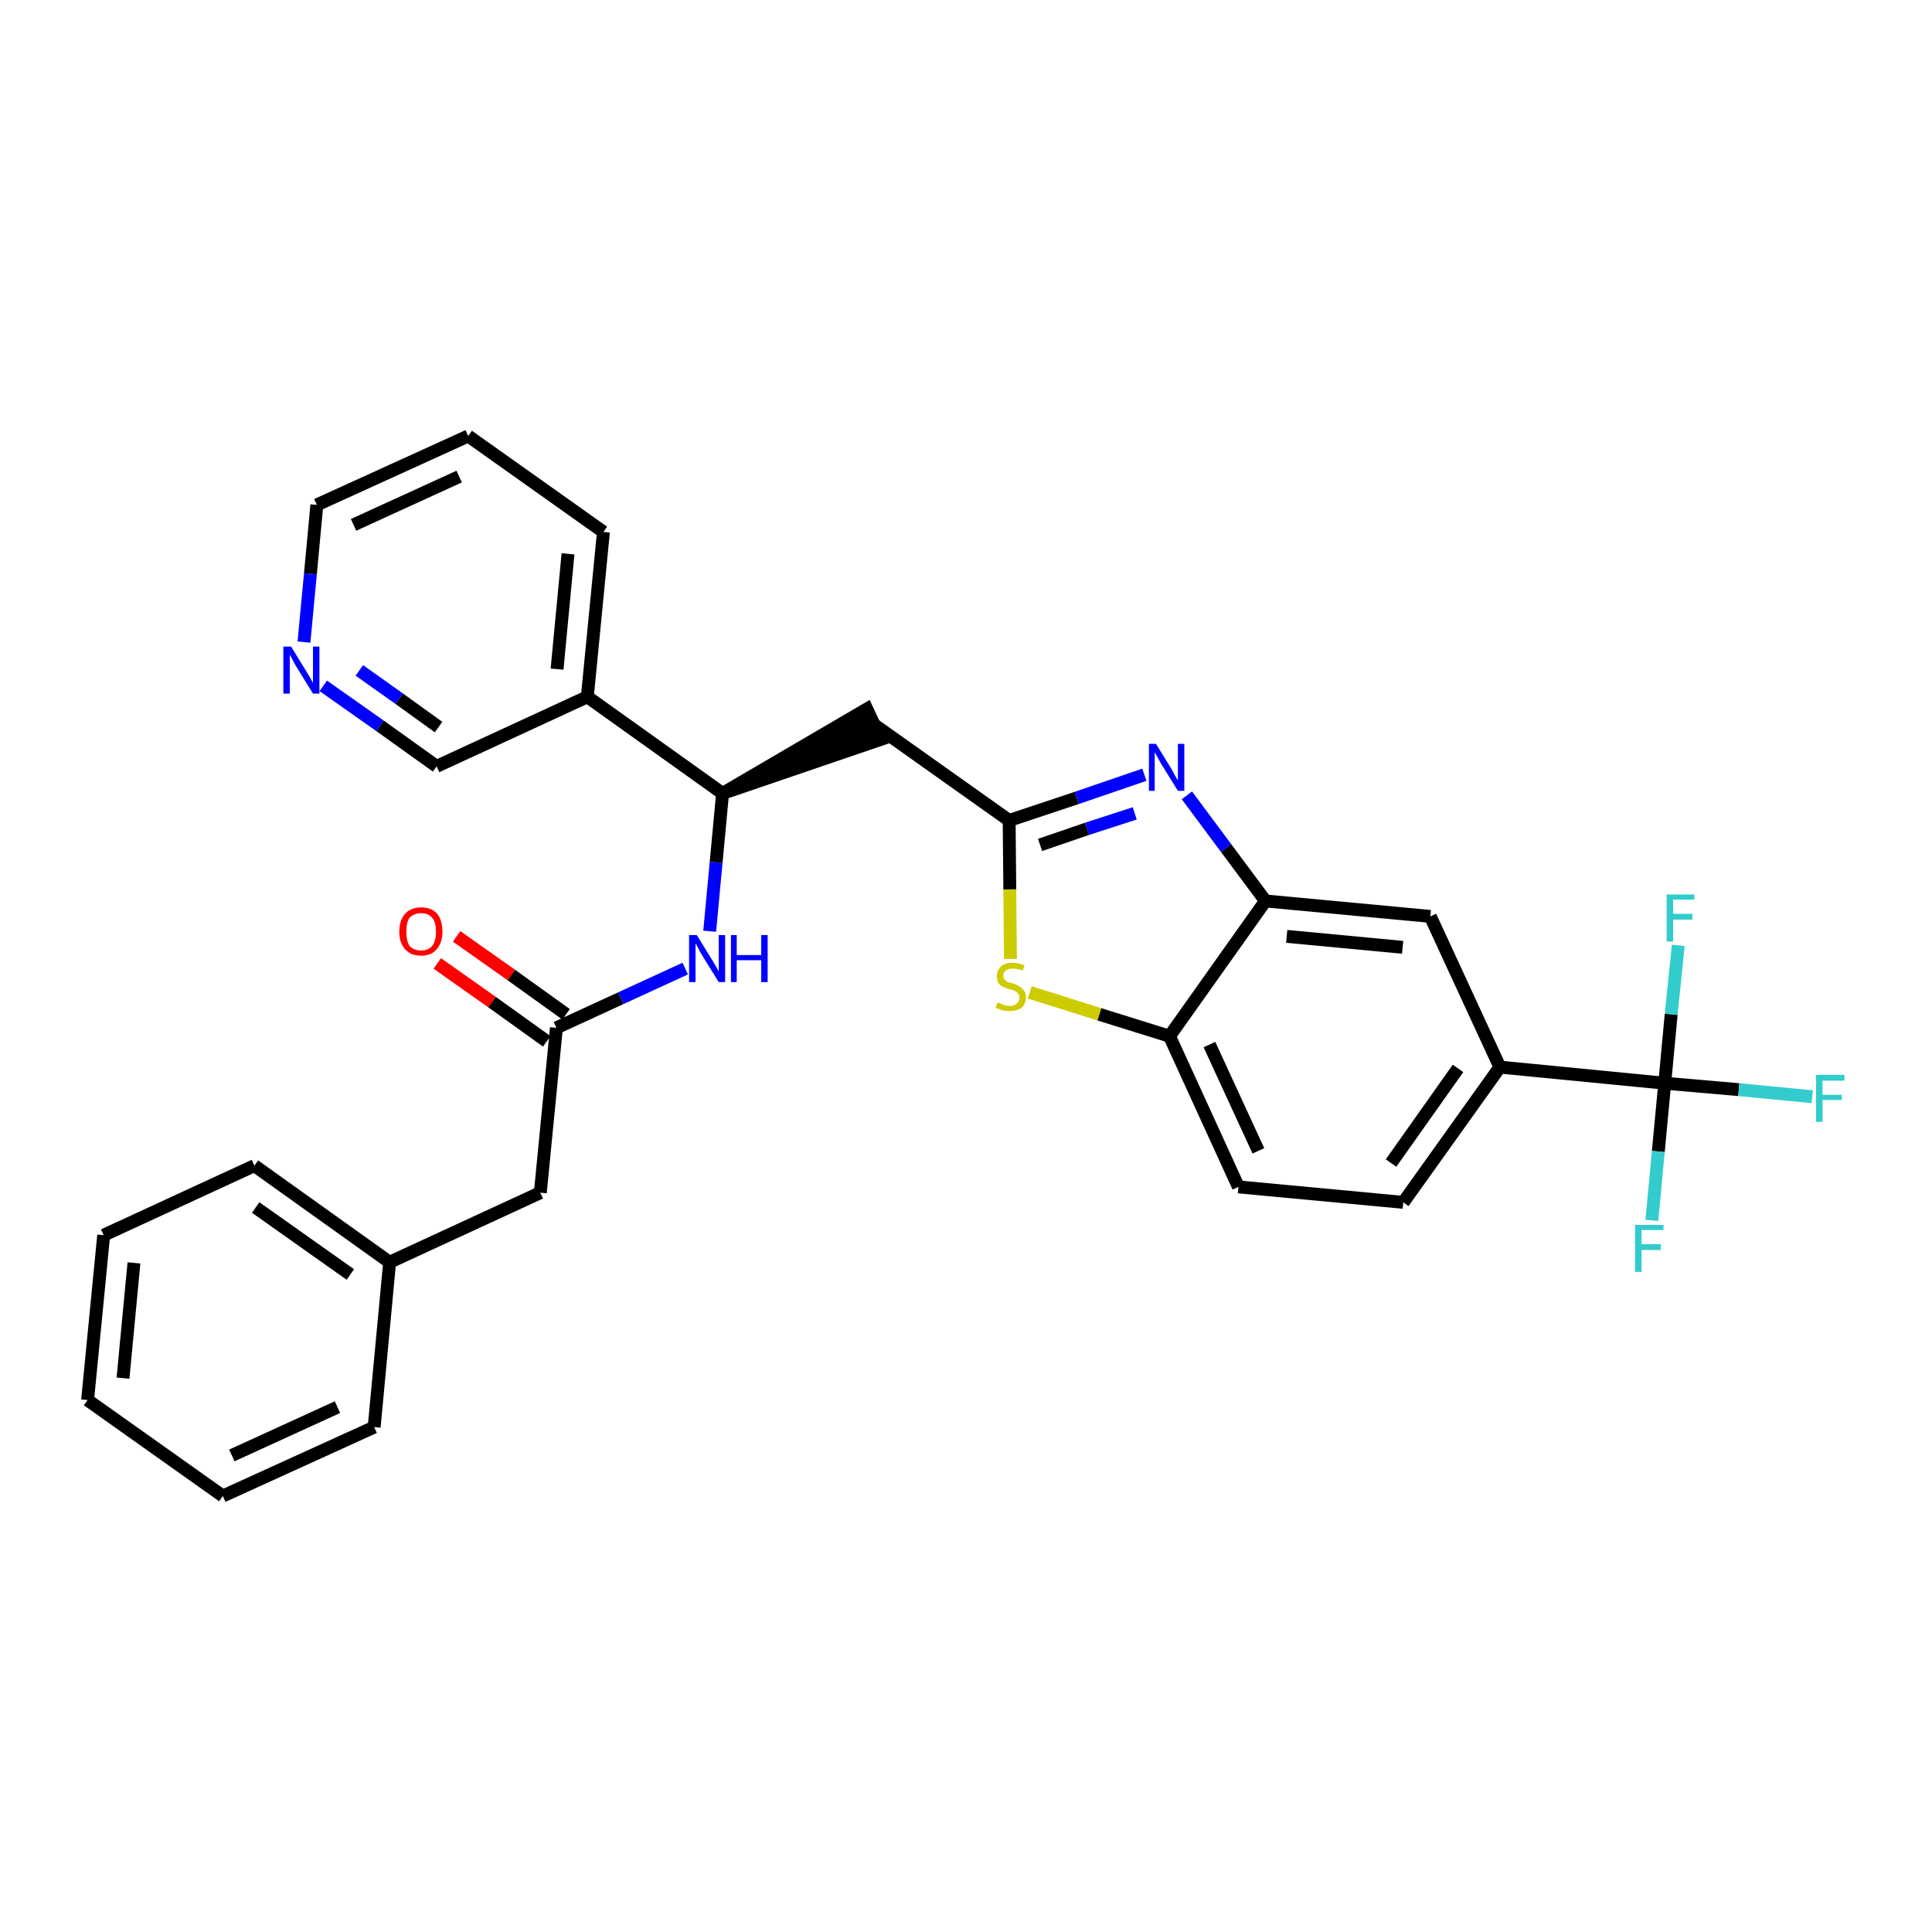 <?xml version='1.0' encoding='iso-8859-1'?>
<svg version='1.1' baseProfile='full'
              xmlns='http://www.w3.org/2000/svg'
                      xmlns:rdkit='http://www.rdkit.org/xml'
                      xmlns:xlink='http://www.w3.org/1999/xlink'
                  xml:space='preserve'
width='300px' height='300px' viewBox='0 0 300 300'>
<!-- END OF HEADER -->
<path class='bond-0 atom-0 atom-1' d='M 67.9,149.6 L 76.4,155.6' style='fill:none;fill-rule:evenodd;stroke:#FF0000;stroke-width:2.0px;stroke-linecap:butt;stroke-linejoin:miter;stroke-opacity:1' />
<path class='bond-0 atom-0 atom-1' d='M 76.4,155.6 L 84.9,161.7' style='fill:none;fill-rule:evenodd;stroke:#000000;stroke-width:2.0px;stroke-linecap:butt;stroke-linejoin:miter;stroke-opacity:1' />
<path class='bond-0 atom-0 atom-1' d='M 70.9,145.4 L 79.4,151.4' style='fill:none;fill-rule:evenodd;stroke:#FF0000;stroke-width:2.0px;stroke-linecap:butt;stroke-linejoin:miter;stroke-opacity:1' />
<path class='bond-0 atom-0 atom-1' d='M 79.4,151.4 L 87.9,157.5' style='fill:none;fill-rule:evenodd;stroke:#000000;stroke-width:2.0px;stroke-linecap:butt;stroke-linejoin:miter;stroke-opacity:1' />
<path class='bond-1 atom-1 atom-2' d='M 86.4,159.6 L 83.9,185.2' style='fill:none;fill-rule:evenodd;stroke:#000000;stroke-width:2.0px;stroke-linecap:butt;stroke-linejoin:miter;stroke-opacity:1' />
<path class='bond-8 atom-1 atom-9' d='M 86.4,159.6 L 96.4,155.0' style='fill:none;fill-rule:evenodd;stroke:#000000;stroke-width:2.0px;stroke-linecap:butt;stroke-linejoin:miter;stroke-opacity:1' />
<path class='bond-8 atom-1 atom-9' d='M 96.4,155.0 L 106.4,150.4' style='fill:none;fill-rule:evenodd;stroke:#0000FF;stroke-width:2.0px;stroke-linecap:butt;stroke-linejoin:miter;stroke-opacity:1' />
<path class='bond-2 atom-2 atom-3' d='M 83.9,185.2 L 60.5,196.0' style='fill:none;fill-rule:evenodd;stroke:#000000;stroke-width:2.0px;stroke-linecap:butt;stroke-linejoin:miter;stroke-opacity:1' />
<path class='bond-3 atom-3 atom-4' d='M 60.5,196.0 L 39.5,181.0' style='fill:none;fill-rule:evenodd;stroke:#000000;stroke-width:2.0px;stroke-linecap:butt;stroke-linejoin:miter;stroke-opacity:1' />
<path class='bond-3 atom-3 atom-4' d='M 54.4,197.9 L 39.7,187.5' style='fill:none;fill-rule:evenodd;stroke:#000000;stroke-width:2.0px;stroke-linecap:butt;stroke-linejoin:miter;stroke-opacity:1' />
<path class='bond-30 atom-8 atom-3' d='M 58.1,221.6 L 60.5,196.0' style='fill:none;fill-rule:evenodd;stroke:#000000;stroke-width:2.0px;stroke-linecap:butt;stroke-linejoin:miter;stroke-opacity:1' />
<path class='bond-4 atom-4 atom-5' d='M 39.5,181.0 L 16.1,191.8' style='fill:none;fill-rule:evenodd;stroke:#000000;stroke-width:2.0px;stroke-linecap:butt;stroke-linejoin:miter;stroke-opacity:1' />
<path class='bond-5 atom-5 atom-6' d='M 16.1,191.8 L 13.6,217.4' style='fill:none;fill-rule:evenodd;stroke:#000000;stroke-width:2.0px;stroke-linecap:butt;stroke-linejoin:miter;stroke-opacity:1' />
<path class='bond-5 atom-5 atom-6' d='M 20.8,196.1 L 19.1,214.0' style='fill:none;fill-rule:evenodd;stroke:#000000;stroke-width:2.0px;stroke-linecap:butt;stroke-linejoin:miter;stroke-opacity:1' />
<path class='bond-6 atom-6 atom-7' d='M 13.6,217.4 L 34.6,232.3' style='fill:none;fill-rule:evenodd;stroke:#000000;stroke-width:2.0px;stroke-linecap:butt;stroke-linejoin:miter;stroke-opacity:1' />
<path class='bond-7 atom-7 atom-8' d='M 34.6,232.3 L 58.1,221.6' style='fill:none;fill-rule:evenodd;stroke:#000000;stroke-width:2.0px;stroke-linecap:butt;stroke-linejoin:miter;stroke-opacity:1' />
<path class='bond-7 atom-7 atom-8' d='M 36.0,226.0 L 52.4,218.5' style='fill:none;fill-rule:evenodd;stroke:#000000;stroke-width:2.0px;stroke-linecap:butt;stroke-linejoin:miter;stroke-opacity:1' />
<path class='bond-9 atom-9 atom-10' d='M 110.2,144.6 L 111.2,133.9' style='fill:none;fill-rule:evenodd;stroke:#0000FF;stroke-width:2.0px;stroke-linecap:butt;stroke-linejoin:miter;stroke-opacity:1' />
<path class='bond-9 atom-9 atom-10' d='M 111.2,133.9 L 112.2,123.2' style='fill:none;fill-rule:evenodd;stroke:#000000;stroke-width:2.0px;stroke-linecap:butt;stroke-linejoin:miter;stroke-opacity:1' />
<path class='bond-10 atom-10 atom-11' d='M 112.2,123.2 L 136.8,114.8 L 134.6,110.1 Z' style='fill:#000000;fill-rule:evenodd;fill-opacity:1;stroke:#000000;stroke-width:2.0px;stroke-linecap:butt;stroke-linejoin:miter;stroke-opacity:1;' />
<path class='bond-24 atom-10 atom-25' d='M 112.2,123.2 L 91.2,108.2' style='fill:none;fill-rule:evenodd;stroke:#000000;stroke-width:2.0px;stroke-linecap:butt;stroke-linejoin:miter;stroke-opacity:1' />
<path class='bond-11 atom-11 atom-12' d='M 135.7,112.5 L 156.7,127.4' style='fill:none;fill-rule:evenodd;stroke:#000000;stroke-width:2.0px;stroke-linecap:butt;stroke-linejoin:miter;stroke-opacity:1' />
<path class='bond-12 atom-12 atom-13' d='M 156.7,127.4 L 167.2,123.9' style='fill:none;fill-rule:evenodd;stroke:#000000;stroke-width:2.0px;stroke-linecap:butt;stroke-linejoin:miter;stroke-opacity:1' />
<path class='bond-12 atom-12 atom-13' d='M 167.2,123.9 L 177.7,120.3' style='fill:none;fill-rule:evenodd;stroke:#0000FF;stroke-width:2.0px;stroke-linecap:butt;stroke-linejoin:miter;stroke-opacity:1' />
<path class='bond-12 atom-12 atom-13' d='M 161.5,131.2 L 168.8,128.7' style='fill:none;fill-rule:evenodd;stroke:#000000;stroke-width:2.0px;stroke-linecap:butt;stroke-linejoin:miter;stroke-opacity:1' />
<path class='bond-12 atom-12 atom-13' d='M 168.8,128.7 L 176.2,126.3' style='fill:none;fill-rule:evenodd;stroke:#0000FF;stroke-width:2.0px;stroke-linecap:butt;stroke-linejoin:miter;stroke-opacity:1' />
<path class='bond-31 atom-24 atom-12' d='M 156.9,148.9 L 156.8,138.1' style='fill:none;fill-rule:evenodd;stroke:#CCCC00;stroke-width:2.0px;stroke-linecap:butt;stroke-linejoin:miter;stroke-opacity:1' />
<path class='bond-31 atom-24 atom-12' d='M 156.8,138.1 L 156.7,127.4' style='fill:none;fill-rule:evenodd;stroke:#000000;stroke-width:2.0px;stroke-linecap:butt;stroke-linejoin:miter;stroke-opacity:1' />
<path class='bond-13 atom-13 atom-14' d='M 184.3,123.5 L 190.4,131.7' style='fill:none;fill-rule:evenodd;stroke:#0000FF;stroke-width:2.0px;stroke-linecap:butt;stroke-linejoin:miter;stroke-opacity:1' />
<path class='bond-13 atom-13 atom-14' d='M 190.4,131.7 L 196.5,139.9' style='fill:none;fill-rule:evenodd;stroke:#000000;stroke-width:2.0px;stroke-linecap:butt;stroke-linejoin:miter;stroke-opacity:1' />
<path class='bond-14 atom-14 atom-15' d='M 196.5,139.9 L 222.1,142.3' style='fill:none;fill-rule:evenodd;stroke:#000000;stroke-width:2.0px;stroke-linecap:butt;stroke-linejoin:miter;stroke-opacity:1' />
<path class='bond-14 atom-14 atom-15' d='M 199.8,145.4 L 217.8,147.1' style='fill:none;fill-rule:evenodd;stroke:#000000;stroke-width:2.0px;stroke-linecap:butt;stroke-linejoin:miter;stroke-opacity:1' />
<path class='bond-33 atom-23 atom-14' d='M 181.6,160.9 L 196.5,139.9' style='fill:none;fill-rule:evenodd;stroke:#000000;stroke-width:2.0px;stroke-linecap:butt;stroke-linejoin:miter;stroke-opacity:1' />
<path class='bond-15 atom-15 atom-16' d='M 222.1,142.3 L 232.9,165.7' style='fill:none;fill-rule:evenodd;stroke:#000000;stroke-width:2.0px;stroke-linecap:butt;stroke-linejoin:miter;stroke-opacity:1' />
<path class='bond-16 atom-16 atom-17' d='M 232.9,165.7 L 258.5,168.2' style='fill:none;fill-rule:evenodd;stroke:#000000;stroke-width:2.0px;stroke-linecap:butt;stroke-linejoin:miter;stroke-opacity:1' />
<path class='bond-20 atom-16 atom-21' d='M 232.9,165.7 L 217.9,186.7' style='fill:none;fill-rule:evenodd;stroke:#000000;stroke-width:2.0px;stroke-linecap:butt;stroke-linejoin:miter;stroke-opacity:1' />
<path class='bond-20 atom-16 atom-21' d='M 226.4,165.9 L 216.0,180.6' style='fill:none;fill-rule:evenodd;stroke:#000000;stroke-width:2.0px;stroke-linecap:butt;stroke-linejoin:miter;stroke-opacity:1' />
<path class='bond-17 atom-17 atom-18' d='M 258.5,168.2 L 270.0,169.2' style='fill:none;fill-rule:evenodd;stroke:#000000;stroke-width:2.0px;stroke-linecap:butt;stroke-linejoin:miter;stroke-opacity:1' />
<path class='bond-17 atom-17 atom-18' d='M 270.0,169.2 L 281.4,170.3' style='fill:none;fill-rule:evenodd;stroke:#33CCCC;stroke-width:2.0px;stroke-linecap:butt;stroke-linejoin:miter;stroke-opacity:1' />
<path class='bond-18 atom-17 atom-19' d='M 258.5,168.2 L 257.5,178.8' style='fill:none;fill-rule:evenodd;stroke:#000000;stroke-width:2.0px;stroke-linecap:butt;stroke-linejoin:miter;stroke-opacity:1' />
<path class='bond-18 atom-17 atom-19' d='M 257.5,178.8 L 256.5,189.5' style='fill:none;fill-rule:evenodd;stroke:#33CCCC;stroke-width:2.0px;stroke-linecap:butt;stroke-linejoin:miter;stroke-opacity:1' />
<path class='bond-19 atom-17 atom-20' d='M 258.5,168.2 L 259.5,157.5' style='fill:none;fill-rule:evenodd;stroke:#000000;stroke-width:2.0px;stroke-linecap:butt;stroke-linejoin:miter;stroke-opacity:1' />
<path class='bond-19 atom-17 atom-20' d='M 259.5,157.5 L 260.6,146.8' style='fill:none;fill-rule:evenodd;stroke:#33CCCC;stroke-width:2.0px;stroke-linecap:butt;stroke-linejoin:miter;stroke-opacity:1' />
<path class='bond-21 atom-21 atom-22' d='M 217.9,186.7 L 192.3,184.3' style='fill:none;fill-rule:evenodd;stroke:#000000;stroke-width:2.0px;stroke-linecap:butt;stroke-linejoin:miter;stroke-opacity:1' />
<path class='bond-22 atom-22 atom-23' d='M 192.3,184.3 L 181.6,160.9' style='fill:none;fill-rule:evenodd;stroke:#000000;stroke-width:2.0px;stroke-linecap:butt;stroke-linejoin:miter;stroke-opacity:1' />
<path class='bond-22 atom-22 atom-23' d='M 195.4,178.7 L 187.8,162.2' style='fill:none;fill-rule:evenodd;stroke:#000000;stroke-width:2.0px;stroke-linecap:butt;stroke-linejoin:miter;stroke-opacity:1' />
<path class='bond-23 atom-23 atom-24' d='M 181.6,160.9 L 170.7,157.5' style='fill:none;fill-rule:evenodd;stroke:#000000;stroke-width:2.0px;stroke-linecap:butt;stroke-linejoin:miter;stroke-opacity:1' />
<path class='bond-23 atom-23 atom-24' d='M 170.7,157.5 L 159.9,154.1' style='fill:none;fill-rule:evenodd;stroke:#CCCC00;stroke-width:2.0px;stroke-linecap:butt;stroke-linejoin:miter;stroke-opacity:1' />
<path class='bond-25 atom-25 atom-26' d='M 91.2,108.2 L 93.7,82.6' style='fill:none;fill-rule:evenodd;stroke:#000000;stroke-width:2.0px;stroke-linecap:butt;stroke-linejoin:miter;stroke-opacity:1' />
<path class='bond-25 atom-25 atom-26' d='M 86.5,103.9 L 88.2,86.0' style='fill:none;fill-rule:evenodd;stroke:#000000;stroke-width:2.0px;stroke-linecap:butt;stroke-linejoin:miter;stroke-opacity:1' />
<path class='bond-32 atom-30 atom-25' d='M 67.8,119.0 L 91.2,108.2' style='fill:none;fill-rule:evenodd;stroke:#000000;stroke-width:2.0px;stroke-linecap:butt;stroke-linejoin:miter;stroke-opacity:1' />
<path class='bond-26 atom-26 atom-27' d='M 93.7,82.6 L 72.7,67.7' style='fill:none;fill-rule:evenodd;stroke:#000000;stroke-width:2.0px;stroke-linecap:butt;stroke-linejoin:miter;stroke-opacity:1' />
<path class='bond-27 atom-27 atom-28' d='M 72.7,67.7 L 49.2,78.4' style='fill:none;fill-rule:evenodd;stroke:#000000;stroke-width:2.0px;stroke-linecap:butt;stroke-linejoin:miter;stroke-opacity:1' />
<path class='bond-27 atom-27 atom-28' d='M 71.3,74.0 L 54.9,81.5' style='fill:none;fill-rule:evenodd;stroke:#000000;stroke-width:2.0px;stroke-linecap:butt;stroke-linejoin:miter;stroke-opacity:1' />
<path class='bond-28 atom-28 atom-29' d='M 49.2,78.4 L 48.2,89.1' style='fill:none;fill-rule:evenodd;stroke:#000000;stroke-width:2.0px;stroke-linecap:butt;stroke-linejoin:miter;stroke-opacity:1' />
<path class='bond-28 atom-28 atom-29' d='M 48.2,89.1 L 47.2,99.7' style='fill:none;fill-rule:evenodd;stroke:#0000FF;stroke-width:2.0px;stroke-linecap:butt;stroke-linejoin:miter;stroke-opacity:1' />
<path class='bond-29 atom-29 atom-30' d='M 50.2,106.5 L 59.0,112.7' style='fill:none;fill-rule:evenodd;stroke:#0000FF;stroke-width:2.0px;stroke-linecap:butt;stroke-linejoin:miter;stroke-opacity:1' />
<path class='bond-29 atom-29 atom-30' d='M 59.0,112.7 L 67.8,119.0' style='fill:none;fill-rule:evenodd;stroke:#000000;stroke-width:2.0px;stroke-linecap:butt;stroke-linejoin:miter;stroke-opacity:1' />
<path class='bond-29 atom-29 atom-30' d='M 55.8,104.1 L 62.0,108.5' style='fill:none;fill-rule:evenodd;stroke:#0000FF;stroke-width:2.0px;stroke-linecap:butt;stroke-linejoin:miter;stroke-opacity:1' />
<path class='bond-29 atom-29 atom-30' d='M 62.0,108.5 L 68.1,112.9' style='fill:none;fill-rule:evenodd;stroke:#000000;stroke-width:2.0px;stroke-linecap:butt;stroke-linejoin:miter;stroke-opacity:1' />
<path  class='atom-0' d='M 62.0 144.7
Q 62.0 142.9, 62.9 141.9
Q 63.8 140.9, 65.4 140.9
Q 67.0 140.9, 67.9 141.9
Q 68.7 142.9, 68.7 144.7
Q 68.7 146.4, 67.8 147.4
Q 67.0 148.4, 65.4 148.4
Q 63.8 148.4, 62.9 147.4
Q 62.0 146.4, 62.0 144.7
M 65.4 147.6
Q 66.5 147.6, 67.1 146.9
Q 67.7 146.1, 67.7 144.7
Q 67.7 143.2, 67.1 142.5
Q 66.5 141.8, 65.4 141.8
Q 64.3 141.8, 63.6 142.5
Q 63.1 143.2, 63.1 144.7
Q 63.1 146.1, 63.6 146.9
Q 64.3 147.6, 65.4 147.6
' fill='#FF0000'/>
<path  class='atom-9' d='M 108.2 145.2
L 110.6 149.1
Q 110.8 149.4, 111.2 150.1
Q 111.6 150.8, 111.6 150.9
L 111.6 145.2
L 112.6 145.2
L 112.6 152.5
L 111.6 152.5
L 109.0 148.3
Q 108.7 147.8, 108.4 147.2
Q 108.1 146.6, 108.0 146.5
L 108.0 152.5
L 107.0 152.5
L 107.0 145.2
L 108.2 145.2
' fill='#0000FF'/>
<path  class='atom-9' d='M 113.5 145.2
L 114.4 145.2
L 114.4 148.3
L 118.2 148.3
L 118.2 145.2
L 119.2 145.2
L 119.2 152.5
L 118.2 152.5
L 118.2 149.1
L 114.4 149.1
L 114.4 152.5
L 113.5 152.5
L 113.5 145.2
' fill='#0000FF'/>
<path  class='atom-13' d='M 179.5 115.5
L 181.9 119.4
Q 182.1 119.8, 182.5 120.5
Q 182.9 121.2, 182.9 121.2
L 182.9 115.5
L 183.9 115.5
L 183.9 122.8
L 182.9 122.8
L 180.3 118.6
Q 180.0 118.1, 179.7 117.5
Q 179.4 117.0, 179.3 116.8
L 179.3 122.8
L 178.4 122.8
L 178.4 115.5
L 179.5 115.5
' fill='#0000FF'/>
<path  class='atom-18' d='M 282.0 166.9
L 286.4 166.9
L 286.4 167.8
L 283.0 167.8
L 283.0 170.0
L 286.0 170.0
L 286.0 170.8
L 283.0 170.8
L 283.0 174.2
L 282.0 174.2
L 282.0 166.9
' fill='#33CCCC'/>
<path  class='atom-19' d='M 253.9 190.2
L 258.3 190.2
L 258.3 191.0
L 254.9 191.0
L 254.9 193.2
L 257.9 193.2
L 257.9 194.1
L 254.9 194.1
L 254.9 197.5
L 253.9 197.5
L 253.9 190.2
' fill='#33CCCC'/>
<path  class='atom-20' d='M 258.8 138.9
L 263.1 138.9
L 263.1 139.7
L 259.8 139.7
L 259.8 141.9
L 262.8 141.9
L 262.8 142.8
L 259.8 142.8
L 259.8 146.2
L 258.8 146.2
L 258.8 138.9
' fill='#33CCCC'/>
<path  class='atom-24' d='M 154.9 155.7
Q 155.0 155.7, 155.3 155.8
Q 155.7 156.0, 156.0 156.1
Q 156.4 156.2, 156.8 156.2
Q 157.5 156.2, 157.9 155.8
Q 158.3 155.5, 158.3 154.9
Q 158.3 154.5, 158.1 154.3
Q 157.9 154.0, 157.6 153.9
Q 157.3 153.7, 156.7 153.6
Q 156.1 153.4, 155.7 153.2
Q 155.3 153.0, 155.0 152.6
Q 154.8 152.2, 154.8 151.6
Q 154.8 150.7, 155.4 150.1
Q 156.0 149.5, 157.3 149.5
Q 158.1 149.5, 159.1 149.9
L 158.8 150.7
Q 157.9 150.4, 157.3 150.4
Q 156.6 150.4, 156.2 150.7
Q 155.8 150.9, 155.8 151.5
Q 155.8 151.8, 156.0 152.1
Q 156.2 152.3, 156.5 152.5
Q 156.8 152.6, 157.3 152.7
Q 157.9 152.9, 158.3 153.2
Q 158.7 153.4, 159.0 153.8
Q 159.3 154.2, 159.3 154.9
Q 159.3 155.9, 158.6 156.5
Q 157.9 157.0, 156.8 157.0
Q 156.2 157.0, 155.7 156.9
Q 155.2 156.7, 154.6 156.5
L 154.9 155.7
' fill='#CCCC00'/>
<path  class='atom-29' d='M 45.2 100.4
L 47.6 104.3
Q 47.8 104.6, 48.2 105.3
Q 48.6 106.0, 48.6 106.1
L 48.6 100.4
L 49.6 100.4
L 49.6 107.7
L 48.6 107.7
L 46.0 103.5
Q 45.7 103.0, 45.4 102.4
Q 45.1 101.8, 45.0 101.7
L 45.0 107.7
L 44.0 107.7
L 44.0 100.4
L 45.2 100.4
' fill='#0000FF'/>
</svg>
